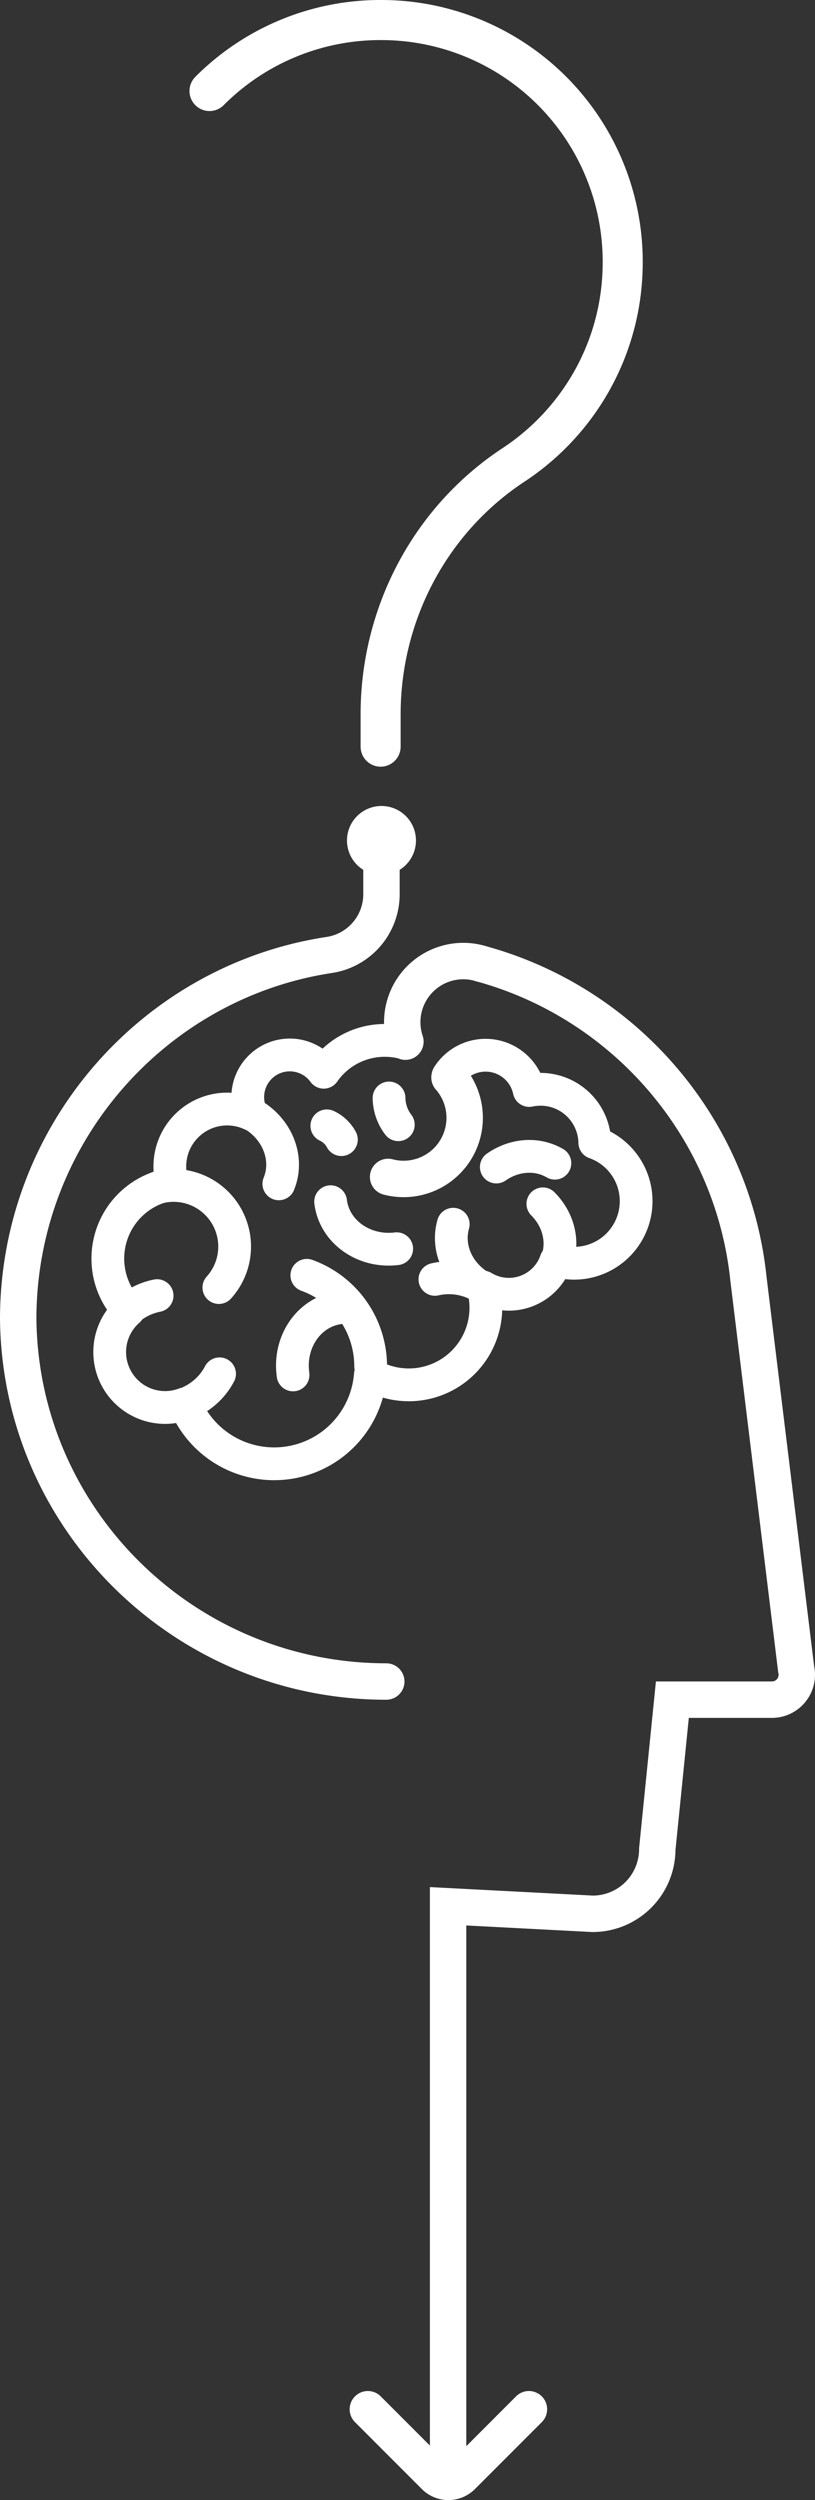 <?xml version="1.0" encoding="UTF-8"?> <svg xmlns="http://www.w3.org/2000/svg" id="Layer_1" data-name="Layer 1" viewBox="0 0 1119.77 3431.05"><rect x="0" y="0" width="1119.77" height="3431.05" fill="#333333" stroke="none"/><title>Brain_Graphic</title><path d="M792.71-2113.86a102.16,102.16,0,0,0-27.43-3.73,102.05,102.05,0,0,0-83.8,43.72,57.69,57.69,0,0,0-46.67-23.74,57.76,57.76,0,0,0-57.75,57.75,57.67,57.67,0,0,0,5.21,24,78.4,78.4,0,0,0-33.58-7.52A78.73,78.73,0,0,0,470-1944.69a78.52,78.52,0,0,0,3.82,24.22,103.25,103.25,0,0,0-89,102.25A102.9,102.9,0,0,0,413.27-1747a75.87,75.87,0,0,0-25.89,57.14,76.06,76.06,0,0,0,76.07,76.06,75.88,75.88,0,0,0,27.27-5.05,132.55,132.55,0,0,0,122.68,82.33A132.52,132.52,0,0,0,745.53-1659a105.26,105.26,0,0,0,52.85,14.13A105.82,105.82,0,0,0,904.2-1750.72a105.85,105.85,0,0,0-3.86-28.38,68.13,68.13,0,0,0,35.5,9.92,68.41,68.41,0,0,0,64.72-46.3,85.22,85.22,0,0,0,24.94,3.71,85.17,85.17,0,0,0,85.17-85.17,85.2,85.2,0,0,0-56.81-80.33,74.52,74.52,0,0,0-74.5-73.21,74.92,74.92,0,0,0-15.6,1.64,61.32,61.32,0,0,0-59.93-48.39A61.24,61.24,0,0,0,852.25-2069" transform="translate(-236.66 3545.42)" style="fill:none;stroke:#fff;stroke-linecap:round;stroke-linejoin:round;stroke-width:45px"></path><path d="M455-1916.08a83.88,83.88,0,0,1,101.57,61.28,83.81,83.81,0,0,1-19.2,76.4" transform="translate(-236.66 3545.42)" style="fill:none;stroke:#fff;stroke-linecap:round;stroke-miterlimit:10;stroke-width:45px"></path><path d="M658.22-1795.18a132.71,132.71,0,0,1,87.69,124.84" transform="translate(-236.66 3545.42)" style="fill:none;stroke:#fff;stroke-linecap:round;stroke-miterlimit:10;stroke-width:45px"></path><path d="M639.31-1658.49c-6.44-45,21.66-86.16,62.76-92" transform="translate(-236.66 3545.42)" style="fill:none;stroke:#fff;stroke-linecap:round;stroke-miterlimit:10;stroke-width:45px"></path><path d="M538.33-1660a86.76,86.76,0,0,1-39.45,38" transform="translate(-236.66 3545.42)" style="fill:none;stroke:#fff;stroke-linecap:round;stroke-miterlimit:10;stroke-width:45px"></path><path d="M404.84-1740.31a86.64,86.64,0,0,1,47.68-27" transform="translate(-236.66 3545.42)" style="fill:none;stroke:#fff;stroke-linecap:round;stroke-miterlimit:10;stroke-width:45px"></path><path d="M854.24-2066.69a83.89,83.89,0,0,1-7.68,118.38,83.81,83.81,0,0,1-76.67,18.1" transform="translate(-236.66 3545.42)" style="fill:none;stroke:#fff;stroke-linecap:round;stroke-miterlimit:10;stroke-width:50px"></path><path d="M572.16-2021.43c42,17.2,63.35,62.29,47.62,100.71" transform="translate(-236.66 3545.42)" style="fill:none;stroke:#fff;stroke-linecap:round;stroke-miterlimit:10;stroke-width:45px"></path><path d="M783.91-2001.87a61.4,61.4,0,0,1-12.73-36.67" transform="translate(-236.66 3545.42)" style="fill:none;stroke:#fff;stroke-linecap:round;stroke-miterlimit:10;stroke-width:45px"></path><path d="M917.89-1770.52c-43.68-12.43-69.87-54.87-58.51-94.8" transform="translate(-236.66 3545.42)" style="fill:none;stroke:#fff;stroke-linecap:round;stroke-miterlimit:10;stroke-width:45px"></path><path d="M834.2-1789.63a86.66,86.66,0,0,1,54.53,5.33" transform="translate(-236.66 3545.42)" style="fill:none;stroke:#fff;stroke-linecap:round;stroke-miterlimit:10;stroke-width:45px"></path><path d="M781.7-1831.68c-45.07,5.56-85.72-23.34-90.8-64.54" transform="translate(-236.66 3545.42)" style="fill:none;stroke:#fff;stroke-linecap:round;stroke-miterlimit:10;stroke-width:45px"></path><path d="M982.53-1893.3c20.8,20.8,29.3,50.85,19.3,78.32" transform="translate(-236.66 3545.42)" style="fill:none;stroke:#fff;stroke-linecap:round;stroke-miterlimit:10;stroke-width:45px"></path><path d="M918.57-1943.8c24.12-16.83,55.19-19.92,80.49-5.27" transform="translate(-236.66 3545.42)" style="fill:none;stroke:#fff;stroke-linecap:round;stroke-miterlimit:10;stroke-width:45px"></path><path d="M685.72-2000.34a43.55,43.55,0,0,1,20,18.92" transform="translate(-236.66 3545.42)" style="fill:none;stroke:#fff;stroke-linecap:round;stroke-miterlimit:10;stroke-width:45px"></path><path d="M896.23-2223.17c197.78,53.43,347.28,224.46,368.84,433.44l65.46,535a34.17,34.17,0,0,1-33.28,41.92H1160.46l-20.72,205.09a88.8,88.8,0,0,1-88.8,88.8L852.33-929.27v763.63" transform="translate(-236.66 3545.42)" style="fill:none;stroke:#fff;stroke-linecap:round;stroke-miterlimit:10;stroke-width:50px"></path><path d="M767.37-1237.71c-276.73,0-503.6-222.39-505.71-499.11v2c0-252.33,184.91-463.21,427.31-500a84.36,84.36,0,0,0,71.81-83.35v-42.48" transform="translate(-236.66 3545.42)" style="fill:none;stroke:#fff;stroke-linecap:round;stroke-miterlimit:10;stroke-width:50px"></path><path d="M963.39-239l-91.88,91.88a26.56,26.56,0,0,1-37.56,0L742.07-239" transform="translate(-236.66 3545.42)" style="fill:none;stroke:#fff;stroke-linecap:round;stroke-miterlimit:10;stroke-width:50px"></path><path d="M524.51-3420.52" transform="translate(-236.66 3545.42)" style="fill:none;stroke:#fff;stroke-linecap:round;stroke-miterlimit:10;stroke-width:50px"></path><path d="M524.51-3420.52a331.55,331.55,0,0,1,239.32-97.38,331.71,331.71,0,0,1,328.35,338c-1.84,114-61,214-150,272.53-114.75,75.51-182.57,204.82-182.57,342.18v44.46" transform="translate(-236.66 3545.42)" style="fill:none;stroke:#fff;stroke-linecap:round;stroke-miterlimit:10;stroke-width:55px"></path><circle cx="524.12" cy="1153.5" r="47.38" style="fill:#fff"></circle><path d="M793.69-2115.86a83.87,83.87,0,0,1,52.79-106.23,83.55,83.55,0,0,1,51.88-.51" transform="translate(-236.66 3545.42)" style="fill:none;stroke:#fff;stroke-linecap:round;stroke-miterlimit:10;stroke-width:50px"></path></svg> 